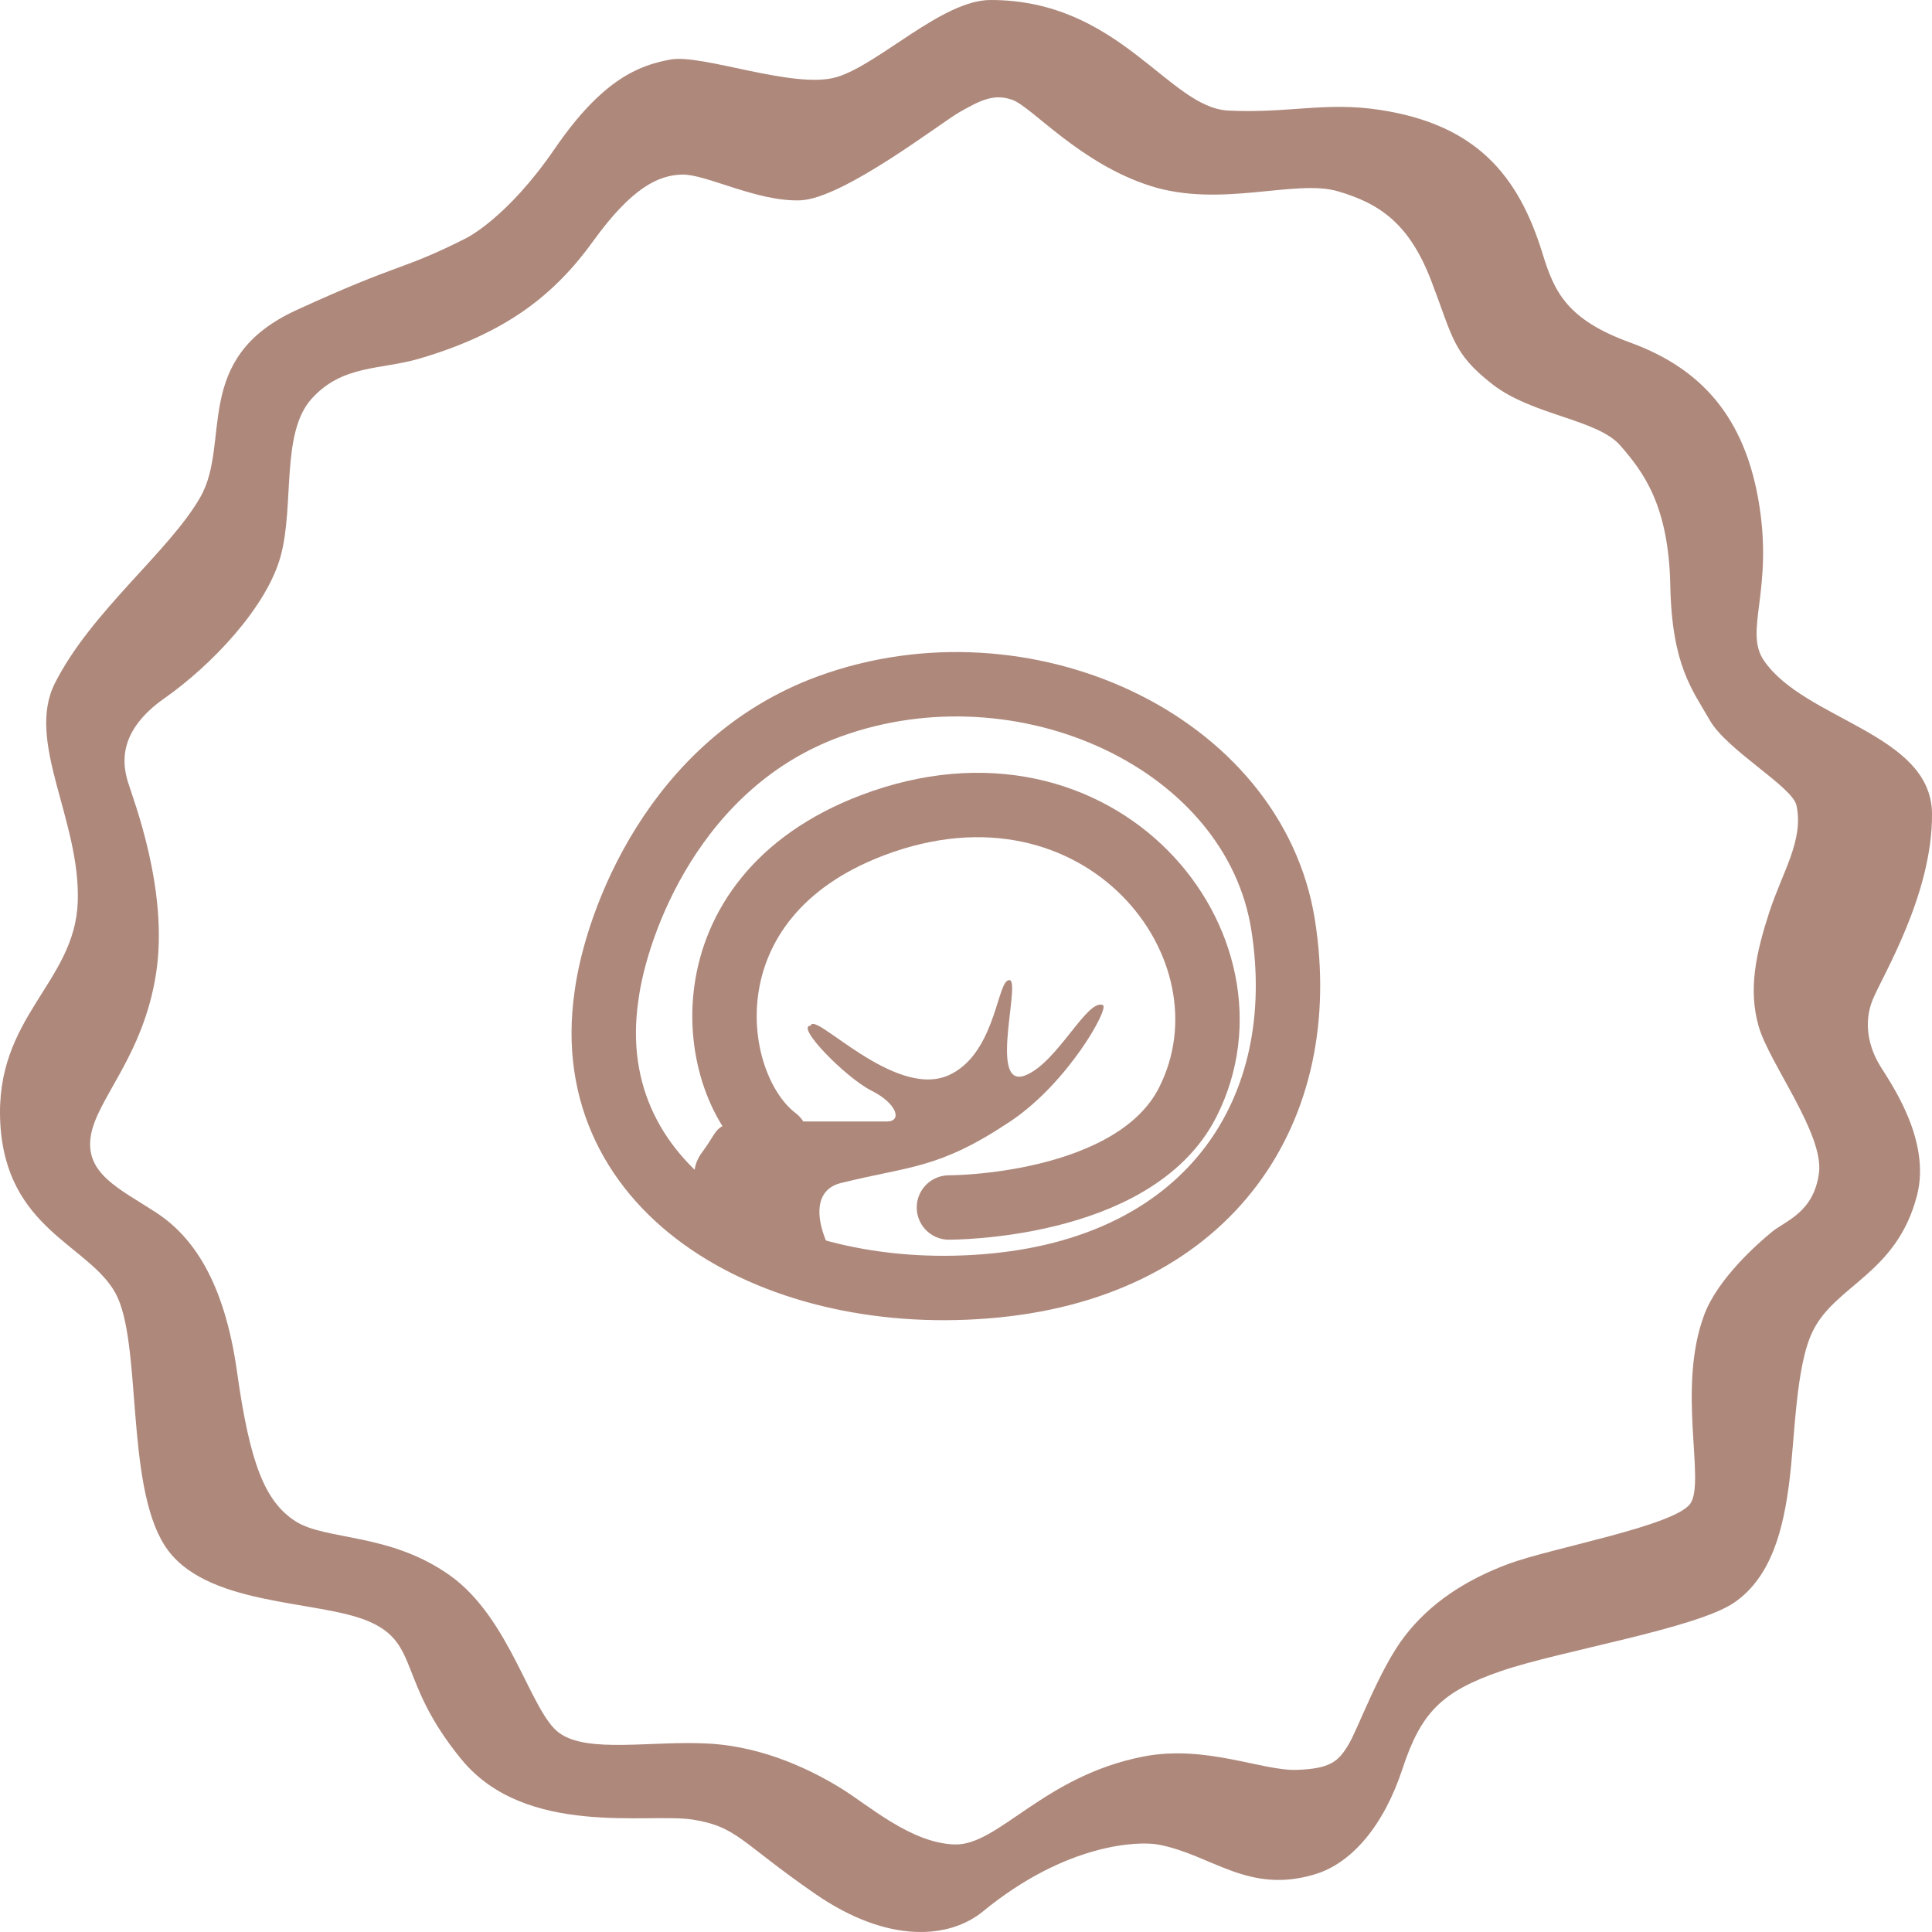 <svg width="48" height="48" viewBox="0 0 48 48" fill="none" xmlns="http://www.w3.org/2000/svg">
<path d="M20.613 17.548C16.75 18.952 15.307 22.929 15.068 24.742C14.353 29.656 19.361 32.464 24.726 31.937C30.092 31.411 32.596 27.55 31.88 22.988C31.165 18.425 25.442 15.793 20.613 17.548Z" stroke="#AE887B" stroke-width="1.6" stroke-linecap="round"/>
<path d="M21.653 27.098C21.017 26.78 19.744 25.483 20.142 25.483C20.222 25.099 22.215 27.316 23.567 26.715C24.667 26.226 24.77 24.554 25.014 24.376C25.48 24.036 24.486 27.112 25.48 26.715C26.276 26.396 27.011 24.802 27.4 24.972C27.568 25.046 26.53 26.909 25.098 27.863C23.308 29.056 22.618 28.961 20.888 29.393C19.615 29.712 20.888 32.072 22.036 32.455C21.373 32.322 19.318 31.818 19 31.5C18.602 31.102 16.631 29.705 17.444 28.628C18.013 27.874 17.552 27.863 19.74 27.863H22.036C22.419 27.863 22.29 27.416 21.653 27.098Z" fill="#AE887B"/>
<path d="M19.28 28.289C17.548 26.978 16.926 22.308 21.672 20.505C27.333 18.355 31.461 23.529 29.509 27.384C28.176 30.017 23.576 30 23.576 30" stroke="#AE887B" stroke-width="1.6" stroke-linecap="round"/>
<path d="M46.529 24.831C46.776 24.233 48.015 22.213 48 20.217C47.985 18.221 44.84 17.895 43.824 16.412C43.313 15.666 44.082 14.661 43.685 12.409C43.289 10.156 42.071 9.082 40.492 8.507C38.912 7.932 38.611 7.23 38.324 6.3C37.721 4.339 36.662 3.091 34.275 2.729C32.93 2.524 31.998 2.821 30.514 2.747C29.031 2.673 27.816 -0.003 24.609 3.04677e-06C23.407 0.001 21.834 1.606 20.782 1.917C19.73 2.227 17.45 1.334 16.658 1.479C15.866 1.624 14.963 1.974 13.781 3.697C12.6 5.421 11.584 5.916 11.584 5.916C9.934 6.748 10.029 6.483 7.364 7.705C4.741 8.907 5.757 11.001 4.972 12.361C4.188 13.72 2.266 15.189 1.364 16.974C0.631 18.427 2.002 20.375 1.932 22.404C1.862 24.432 -0.134 25.252 0.007 27.9C0.148 30.547 2.212 30.921 2.872 32.134C3.531 33.348 3.111 36.838 4.082 38.383C5.054 39.929 7.891 39.734 9.167 40.285C10.443 40.836 9.866 41.76 11.464 43.711C13.063 45.661 16.127 45.03 17.222 45.209C18.317 45.387 18.385 45.758 20.238 47.042C22.091 48.326 23.611 48.153 24.418 47.491C26.489 45.792 28.288 45.737 28.776 45.828C30.102 46.074 30.998 47.069 32.667 46.567C33.589 46.291 34.381 45.35 34.842 43.952C35.302 42.555 35.81 42.027 37.288 41.519C38.766 41.011 42.142 40.463 43.084 39.817C44.026 39.172 44.311 37.957 44.455 36.812C44.599 35.666 44.611 33.948 45.036 33.076C45.601 31.918 47.12 31.654 47.627 29.702C47.982 28.333 46.982 26.923 46.71 26.479C46.438 26.035 46.283 25.429 46.529 24.831ZM45.191 29.152C45.056 30.125 44.368 30.325 44.024 30.605C43.681 30.885 42.682 31.762 42.344 32.658C41.657 34.483 42.371 36.789 42.001 37.349C41.63 37.909 38.548 38.455 37.477 38.855C36.405 39.255 35.532 39.828 34.897 40.654C34.262 41.48 33.733 42.973 33.495 43.359C33.257 43.746 33.072 43.946 32.212 43.972C31.352 43.999 29.958 43.342 28.416 43.639C25.929 44.119 24.81 45.852 23.723 45.825C22.635 45.798 21.564 44.839 20.889 44.426C20.215 44.013 19.024 43.399 17.609 43.319C16.193 43.239 14.606 43.573 13.892 43.053C13.178 42.533 12.688 40.217 11.18 39.142C9.672 38.069 8.085 38.282 7.331 37.789C6.577 37.295 6.207 36.349 5.889 34.084C5.572 31.818 4.778 30.712 3.878 30.125C2.979 29.539 2.111 29.166 2.254 28.233C2.397 27.3 3.561 26.247 3.878 24.181C4.196 22.116 3.31 19.863 3.177 19.424C3.045 18.984 2.913 18.171 4.09 17.345C5.267 16.518 6.63 15.079 6.974 13.813C7.318 12.547 6.974 10.761 7.741 9.908C8.508 9.055 9.46 9.193 10.426 8.908C12.595 8.269 13.786 7.309 14.738 5.99C15.691 4.67 16.352 4.351 16.947 4.337C17.543 4.324 18.812 5.017 19.884 4.977C20.955 4.937 23.416 3.018 23.852 2.778C24.289 2.538 24.672 2.298 25.162 2.485C25.651 2.671 26.828 4.057 28.575 4.617C30.32 5.177 32.172 4.444 33.231 4.75C34.289 5.057 35.016 5.563 35.559 6.976C36.101 8.389 36.088 8.775 37.08 9.548C38.072 10.321 39.686 10.414 40.255 11.068C40.823 11.72 41.458 12.547 41.498 14.546C41.538 16.545 42.053 17.145 42.477 17.891C42.9 18.637 44.533 19.545 44.633 20.01C44.818 20.876 44.289 21.649 43.958 22.662C43.628 23.675 43.429 24.581 43.694 25.501C43.958 26.421 45.326 28.18 45.191 29.152Z" fill="#AE887B"/>
</svg>
